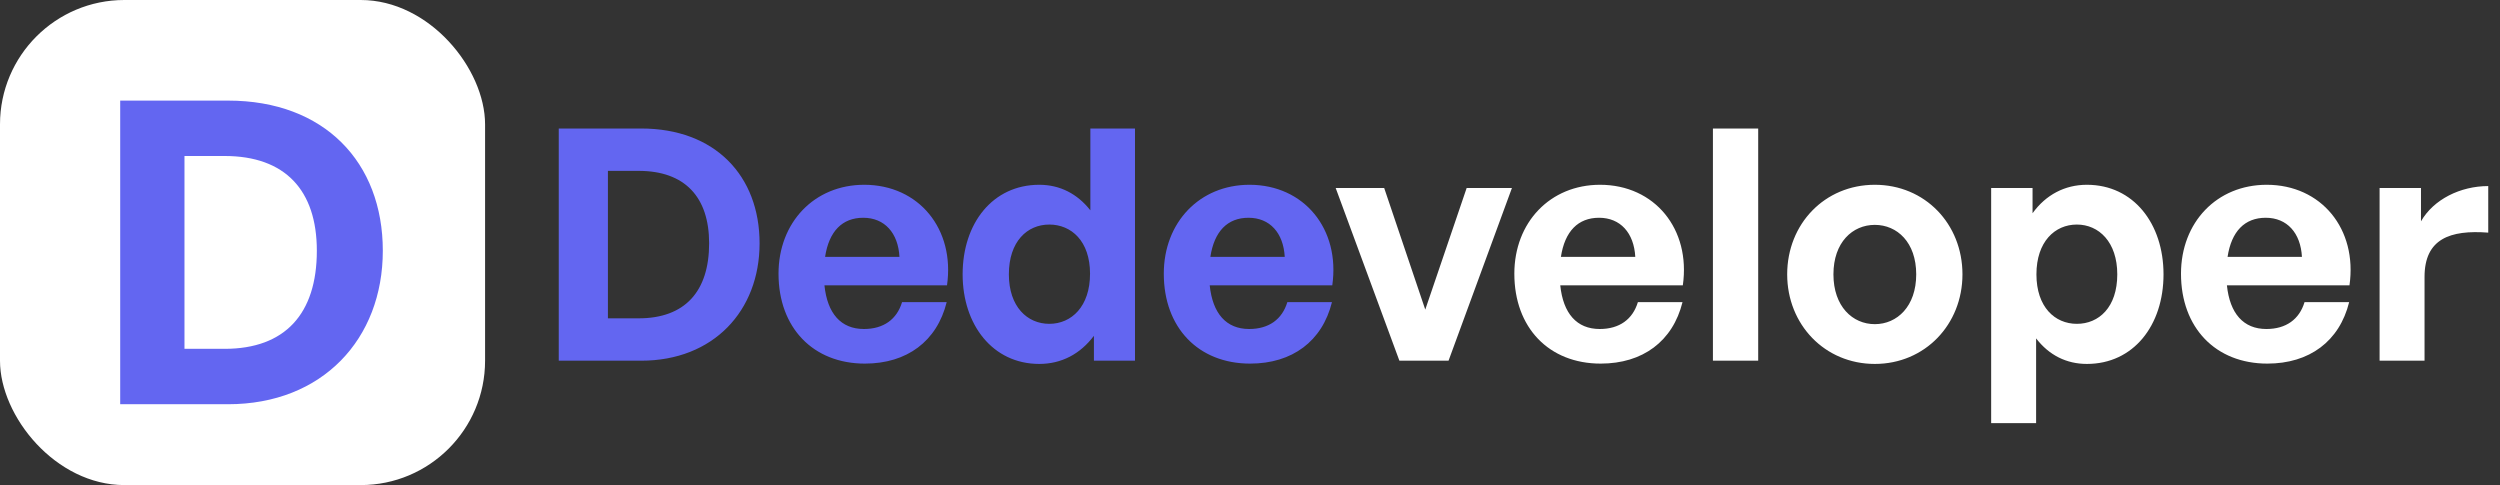 <svg width="201" height="39" viewBox="0 0 201 39" fill="none" xmlns="http://www.w3.org/2000/svg">
<rect x="0" y="0" width="201" height="39" fill="#333333" stroke="none"/>
<g clip-path="url(#clip0_836_168)">
<rect width="39" height="39" rx="10" fill="white"/>
<path d="M18.334 32.5H9.664V8.088H18.334C26.086 8.088 30.778 13.052 30.778 20.158C30.778 27.264 25.916 32.5 18.334 32.5ZM14.832 12.542V28.046H18.062C22.924 28.046 25.474 25.224 25.474 20.158C25.474 15.296 22.924 12.542 18.062 12.542H14.832Z" fill="#6366F1"/>
</g>
<path d="M51.554 29H44.924V10.332H51.554C57.482 10.332 61.07 14.128 61.07 19.562C61.07 24.996 57.352 29 51.554 29ZM48.876 13.738V25.594H51.346C55.064 25.594 57.014 23.436 57.014 19.562C57.014 15.844 55.064 13.738 51.346 13.738H48.876ZM69.535 29.234C65.375 29.234 62.593 26.348 62.593 22.006C62.593 17.872 65.479 14.856 69.483 14.856C73.877 14.856 76.789 18.418 76.139 22.942H66.285C66.519 25.204 67.611 26.452 69.457 26.452C71.043 26.452 72.109 25.672 72.525 24.294H76.113C75.333 27.44 72.915 29.234 69.535 29.234ZM69.405 17.508C67.715 17.508 66.649 18.6 66.337 20.654H72.317C72.213 18.73 71.121 17.508 69.405 17.508ZM77.395 22.058C77.395 17.95 79.813 14.856 83.557 14.856C85.221 14.856 86.625 15.584 87.665 16.91V10.332H91.253V29H87.951V26.998C86.859 28.454 85.351 29.26 83.557 29.26C79.813 29.26 77.395 26.114 77.395 22.058ZM81.113 22.058C81.113 24.658 82.595 26.036 84.363 26.036C86.157 26.036 87.639 24.632 87.639 22.006C87.639 19.38 86.131 18.054 84.363 18.054C82.595 18.054 81.113 19.406 81.113 22.058ZM100.511 29.234C96.351 29.234 93.569 26.348 93.569 22.006C93.569 17.872 96.455 14.856 100.459 14.856C104.853 14.856 107.765 18.418 107.115 22.942H97.261C97.495 25.204 98.587 26.452 100.433 26.452C102.019 26.452 103.085 25.672 103.501 24.294H107.089C106.309 27.44 103.891 29.234 100.511 29.234ZM100.381 17.508C98.691 17.508 97.625 18.6 97.313 20.654H103.293C103.189 18.73 102.097 17.508 100.381 17.508Z" fill="#6366F1"/>
<path d="M121.559 15.116L116.463 29H112.511L107.389 15.116H111.289L114.591 24.892L117.919 15.116H121.559ZM128.695 29.234C124.535 29.234 121.753 26.348 121.753 22.006C121.753 17.872 124.639 14.856 128.643 14.856C133.037 14.856 135.949 18.418 135.299 22.942H125.445C125.679 25.204 126.771 26.452 128.617 26.452C130.203 26.452 131.269 25.672 131.685 24.294H135.273C134.493 27.44 132.075 29.234 128.695 29.234ZM128.565 17.508C126.875 17.508 125.809 18.6 125.497 20.654H131.477C131.373 18.73 130.281 17.508 128.565 17.508ZM141.359 29H137.719V10.332H141.359V29ZM150.736 29.26C146.706 29.26 143.69 26.088 143.69 22.058C143.69 18.002 146.706 14.856 150.736 14.856C154.766 14.856 157.782 18.002 157.782 22.058C157.782 26.088 154.766 29.26 150.736 29.26ZM150.736 26.062C152.53 26.062 154.064 24.632 154.064 22.058C154.064 19.484 152.53 18.08 150.736 18.08C148.942 18.08 147.408 19.484 147.408 22.058C147.408 24.632 148.942 26.062 150.736 26.062ZM173.947 22.058C173.947 26.166 171.529 29.26 167.785 29.26C166.147 29.26 164.743 28.558 163.703 27.206V34.018H160.089V15.116H163.417V17.144C164.483 15.662 166.017 14.856 167.785 14.856C171.529 14.856 173.947 17.976 173.947 22.058ZM170.229 22.058C170.229 19.458 168.747 18.054 166.979 18.054C165.211 18.054 163.729 19.432 163.729 22.058C163.729 24.684 165.211 26.036 166.979 26.036C168.747 26.036 170.229 24.71 170.229 22.058ZM182.294 29.234C178.134 29.234 175.352 26.348 175.352 22.006C175.352 17.872 178.238 14.856 182.242 14.856C186.636 14.856 189.548 18.418 188.898 22.942H179.044C179.278 25.204 180.37 26.452 182.216 26.452C183.802 26.452 184.868 25.672 185.284 24.294H188.872C188.092 27.44 185.674 29.234 182.294 29.234ZM182.164 17.508C180.474 17.508 179.408 18.6 179.096 20.654H185.076C184.972 18.73 183.88 17.508 182.164 17.508ZM194.933 22.266V29H191.319V15.116H194.647V17.794C195.661 16.026 197.819 14.96 200.055 14.96V18.704C196.987 18.47 194.933 19.198 194.933 22.266Z" fill="white"/>
<defs>
<clipPath id="clip0_836_168">
<rect width="39" height="39" rx="10" fill="white"/>
</clipPath>
</defs>
</svg>
